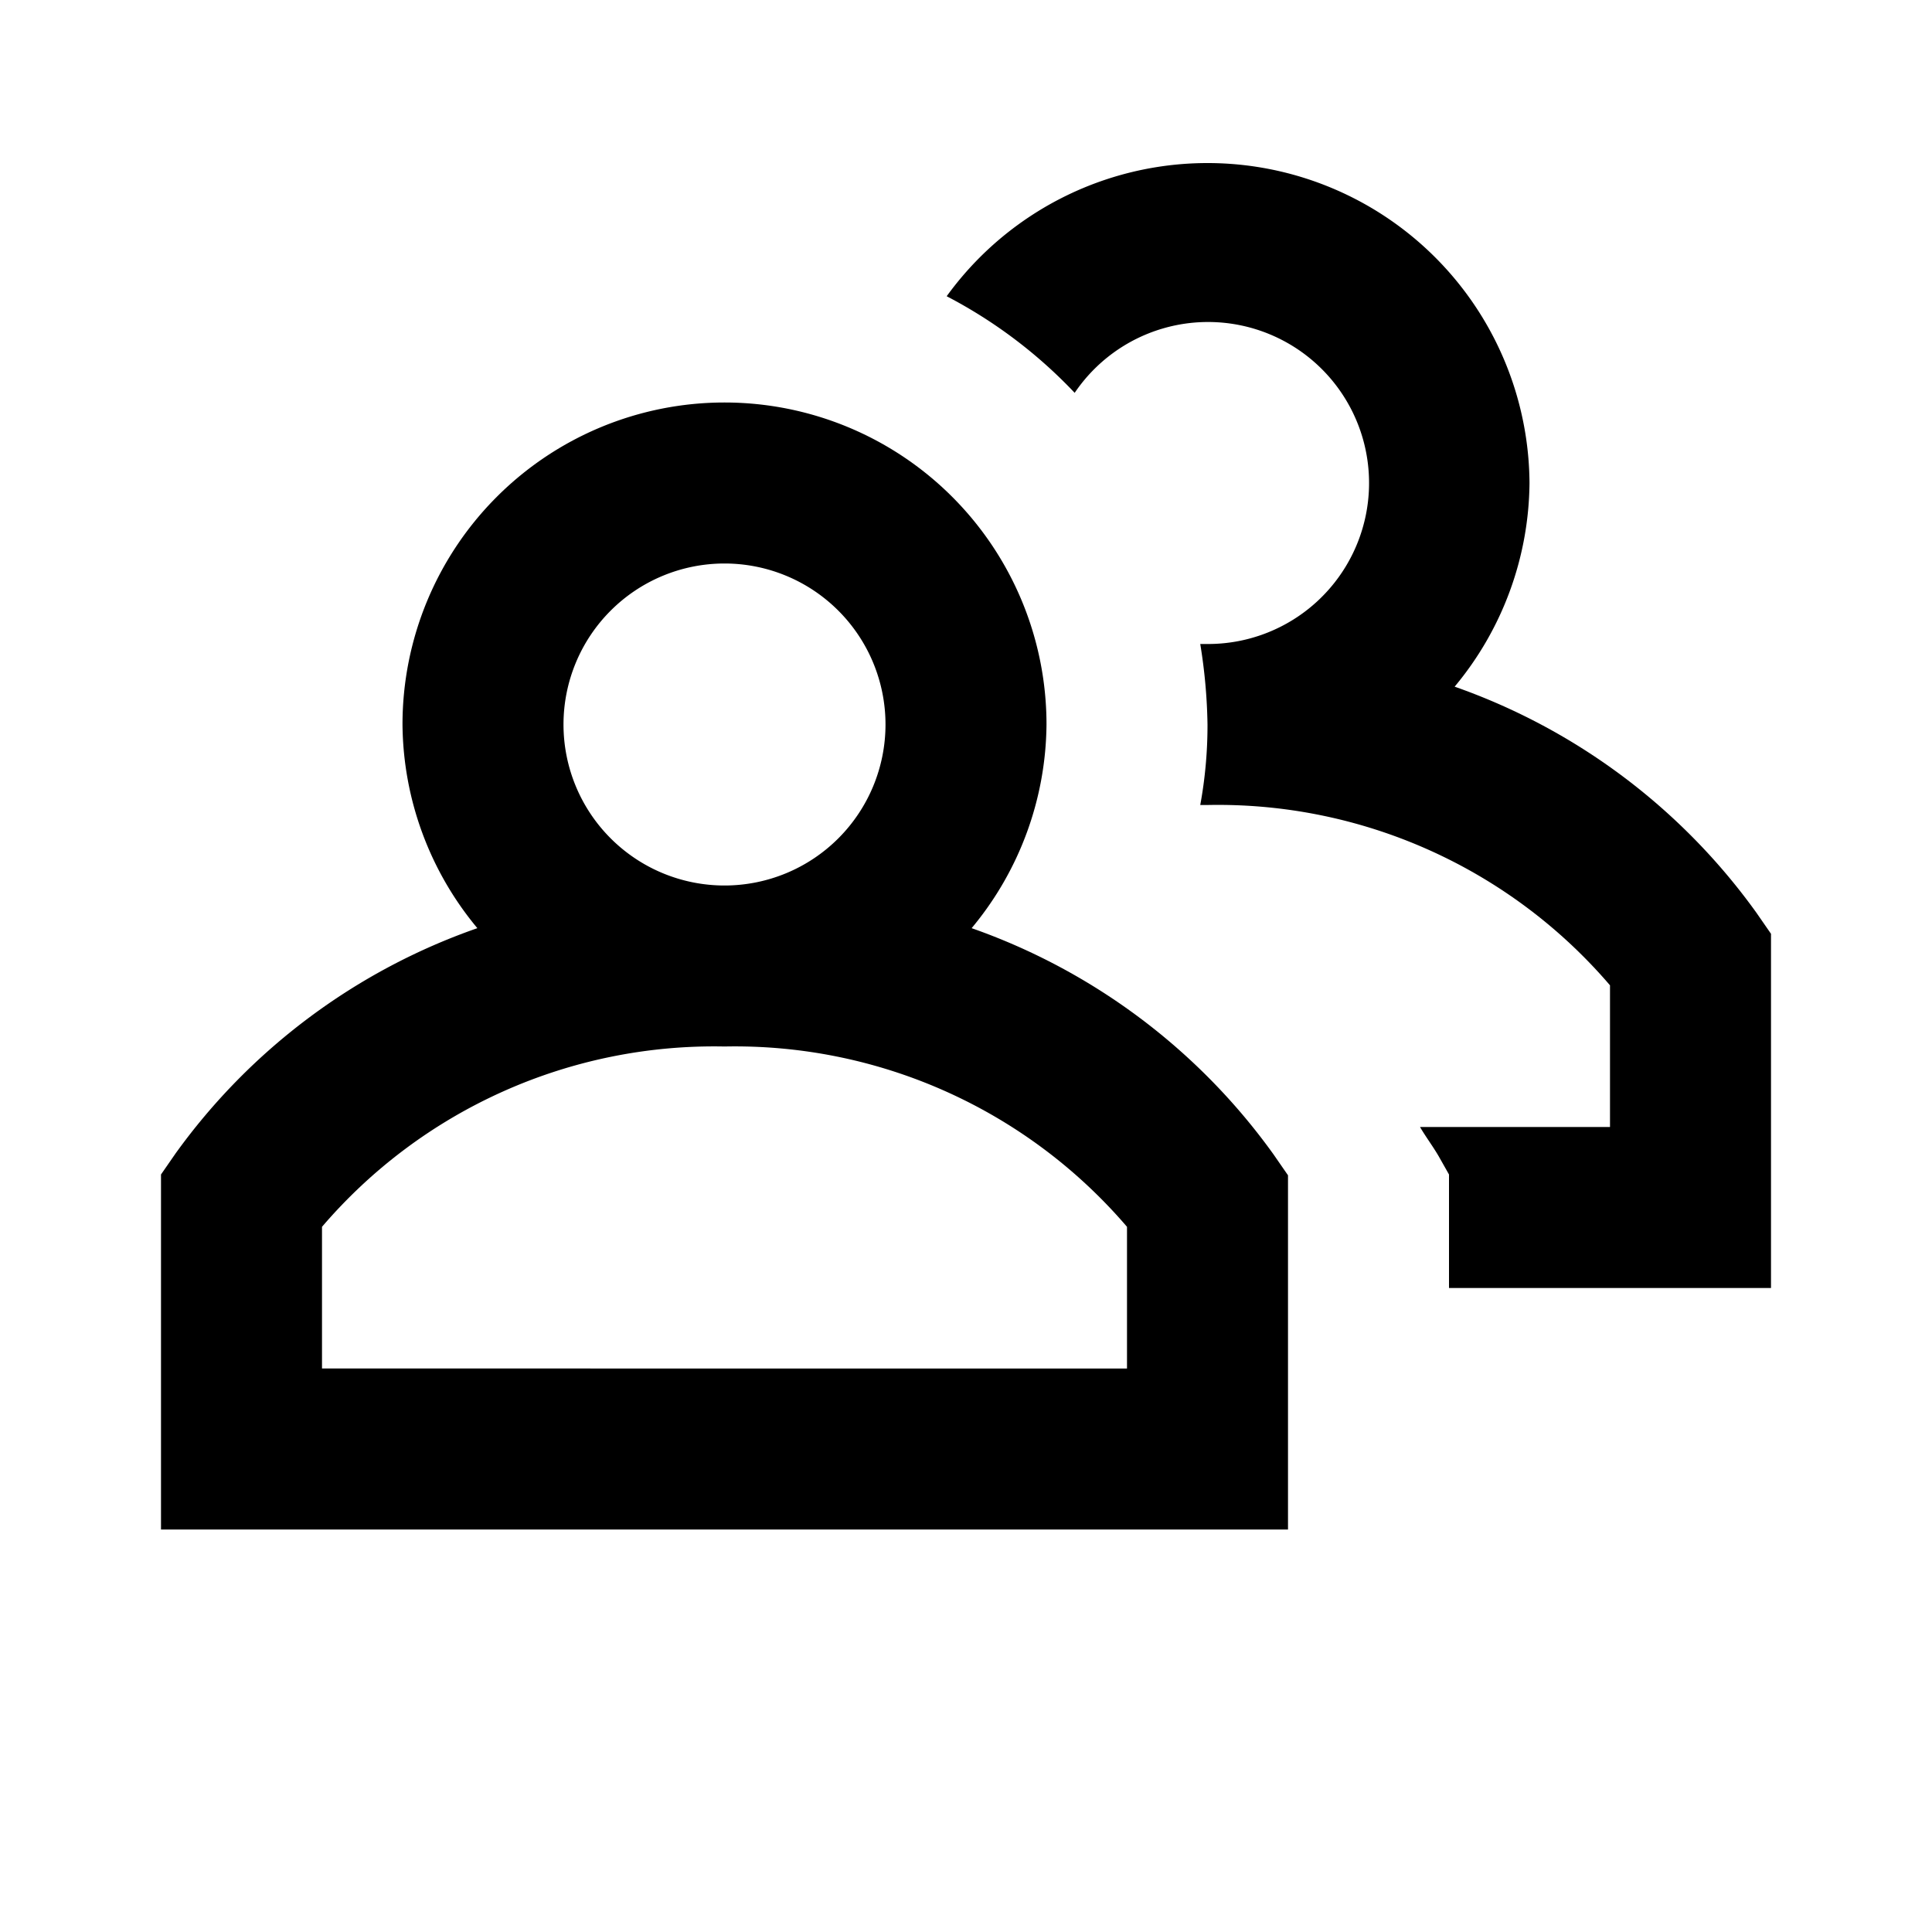 <svg xmlns="http://www.w3.org/2000/svg" viewBox="0 0 24 24"><rect x="0" fill="none" width="24" height="24"/><g><path d="M21.82,11.34a7.79,7.79,0,0,0-3.75-2.81A4,4,0,0,0,19,6a4,4,0,0,0-7.24-2.32,6,6,0,0,1,1.59,1.2A2,2,0,1,1,15,8h-.09A6.77,6.77,0,0,1,15,9a5.47,5.47,0,0,1-.09,1H15a6.41,6.41,0,0,1,5,2.24V14H17.64c.07.12.16.24.23.36l.13.23V16h4V11.6Z"/><path d="M15.82,14.34a7.79,7.79,0,0,0-3.75-2.81A4,4,0,0,0,13,9,4,4,0,0,0,5,9a4,4,0,0,0,.93,2.53,7.77,7.77,0,0,0-3.75,2.8L2,14.59V19H16V14.6ZM9,7A2,2,0,1,1,7,9,2,2,0,0,1,9,7Zm5,10H4V15.24A6.41,6.41,0,0,1,9,13a6.41,6.41,0,0,1,5,2.24Z"/></g></svg>